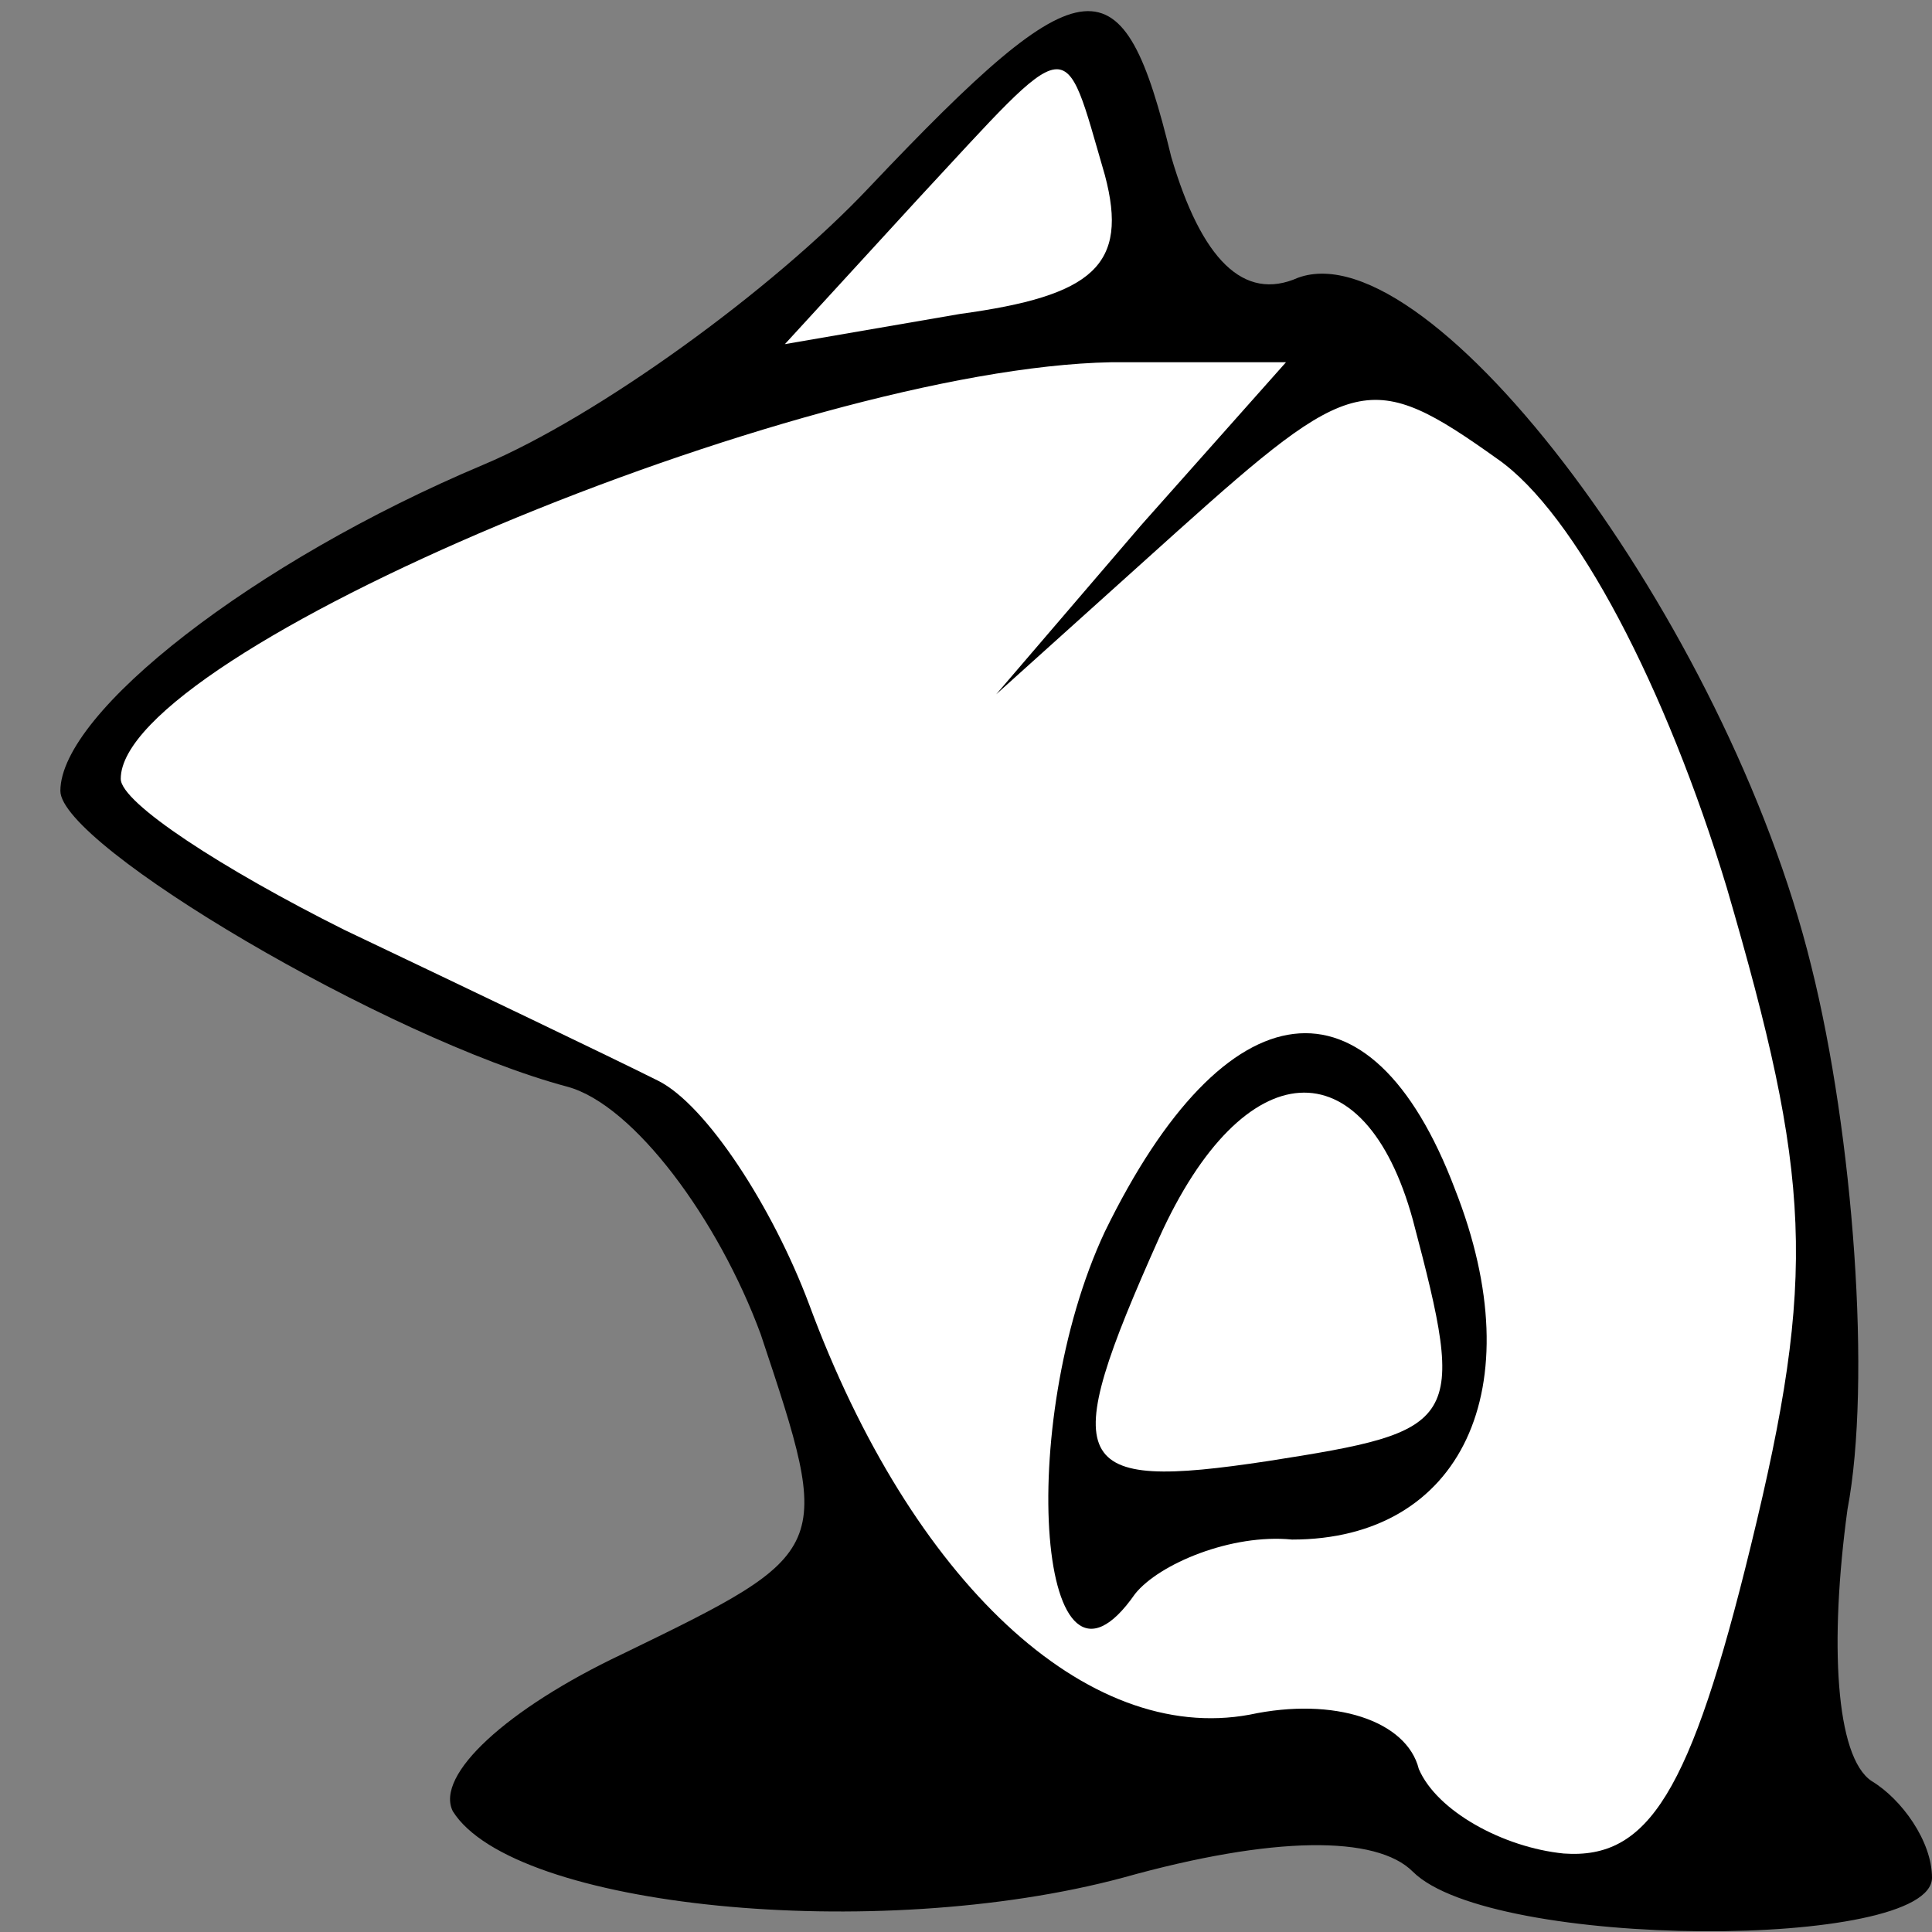 <?xml version="1.0" standalone="no"?>
<!DOCTYPE svg PUBLIC "-//W3C//DTD SVG 20010904//EN"
 "http://www.w3.org/TR/2001/REC-SVG-20010904/DTD/svg10.dtd">
<svg version="1.0" xmlns="http://www.w3.org/2000/svg"
 width="32pt" height="32pt" viewBox="0 0 32 32"
 preserveAspectRatio="xMidYMid meet">
<rect x="0" y="0" width="32" height="32" fill="#808080" stroke="none"/>
<g transform="translate(0,32) scale(0.1,-0.1)"
fill="#000000" stroke="none">
<path fill="#000000" stroke="none" d="M144 289 c-16 -17 -45 -38 -64 -46 -38
-16 -70 -41 -70 -54 0 -9 54 -41 84 -49 11 -3 25 -22 32 -41 12 -36 12 -36
-23 -53 -19 -9 -31 -20 -28 -26 10 -16 70 -22 111 -11 25 7 42 7 48 1 13 -13
86 -13 86 -1 0 6 -5 13 -10 16 -6 4 -7 23 -4 45 4 21 1 62 -6 90 -14 57 -63
122 -85 114 -9 -4 -16 3 -21 20 -8 33 -14 33 -50 -5z"/>
<path fill="#ffffff" stroke="none" d="M183 291 c4 -15 -2 -20 -24 -23 l-29
-5 22 24 c26 28 24 28 31 4z"/>
<path fill="#ffffff" stroke="none" d="M189 233 l-24 -28 30 27 c29 26 32 27
53 12 13 -9 28 -38 38 -71 14 -48 15 -64 4 -109 -10 -41 -17 -52 -31 -51 -10
1 -21 7 -24 14 -2 8 -14 12 -28 9 -27 -5 -56 22 -73 68 -6 16 -17 33 -25 37
-8 4 -31 15 -52 25 -20 10 -37 21 -37 25 0 21 112 68 164 69 l29 0 -24 -27z"/>
<path fill="#000000" stroke="none" d="M183 116 c-15 -32 -11 -83 5 -60 4 5
16 10 26 9 28 0 40 25 27 58 -14 37 -38 34 -58 -7z"/>
<path fill="#ffffff" stroke="none" d="M234 118 c9 -34 8 -35 -24 -40 -33 -5
-35 -1 -18 37 14 31 34 32 42 3z"/>
</g>
</svg>
